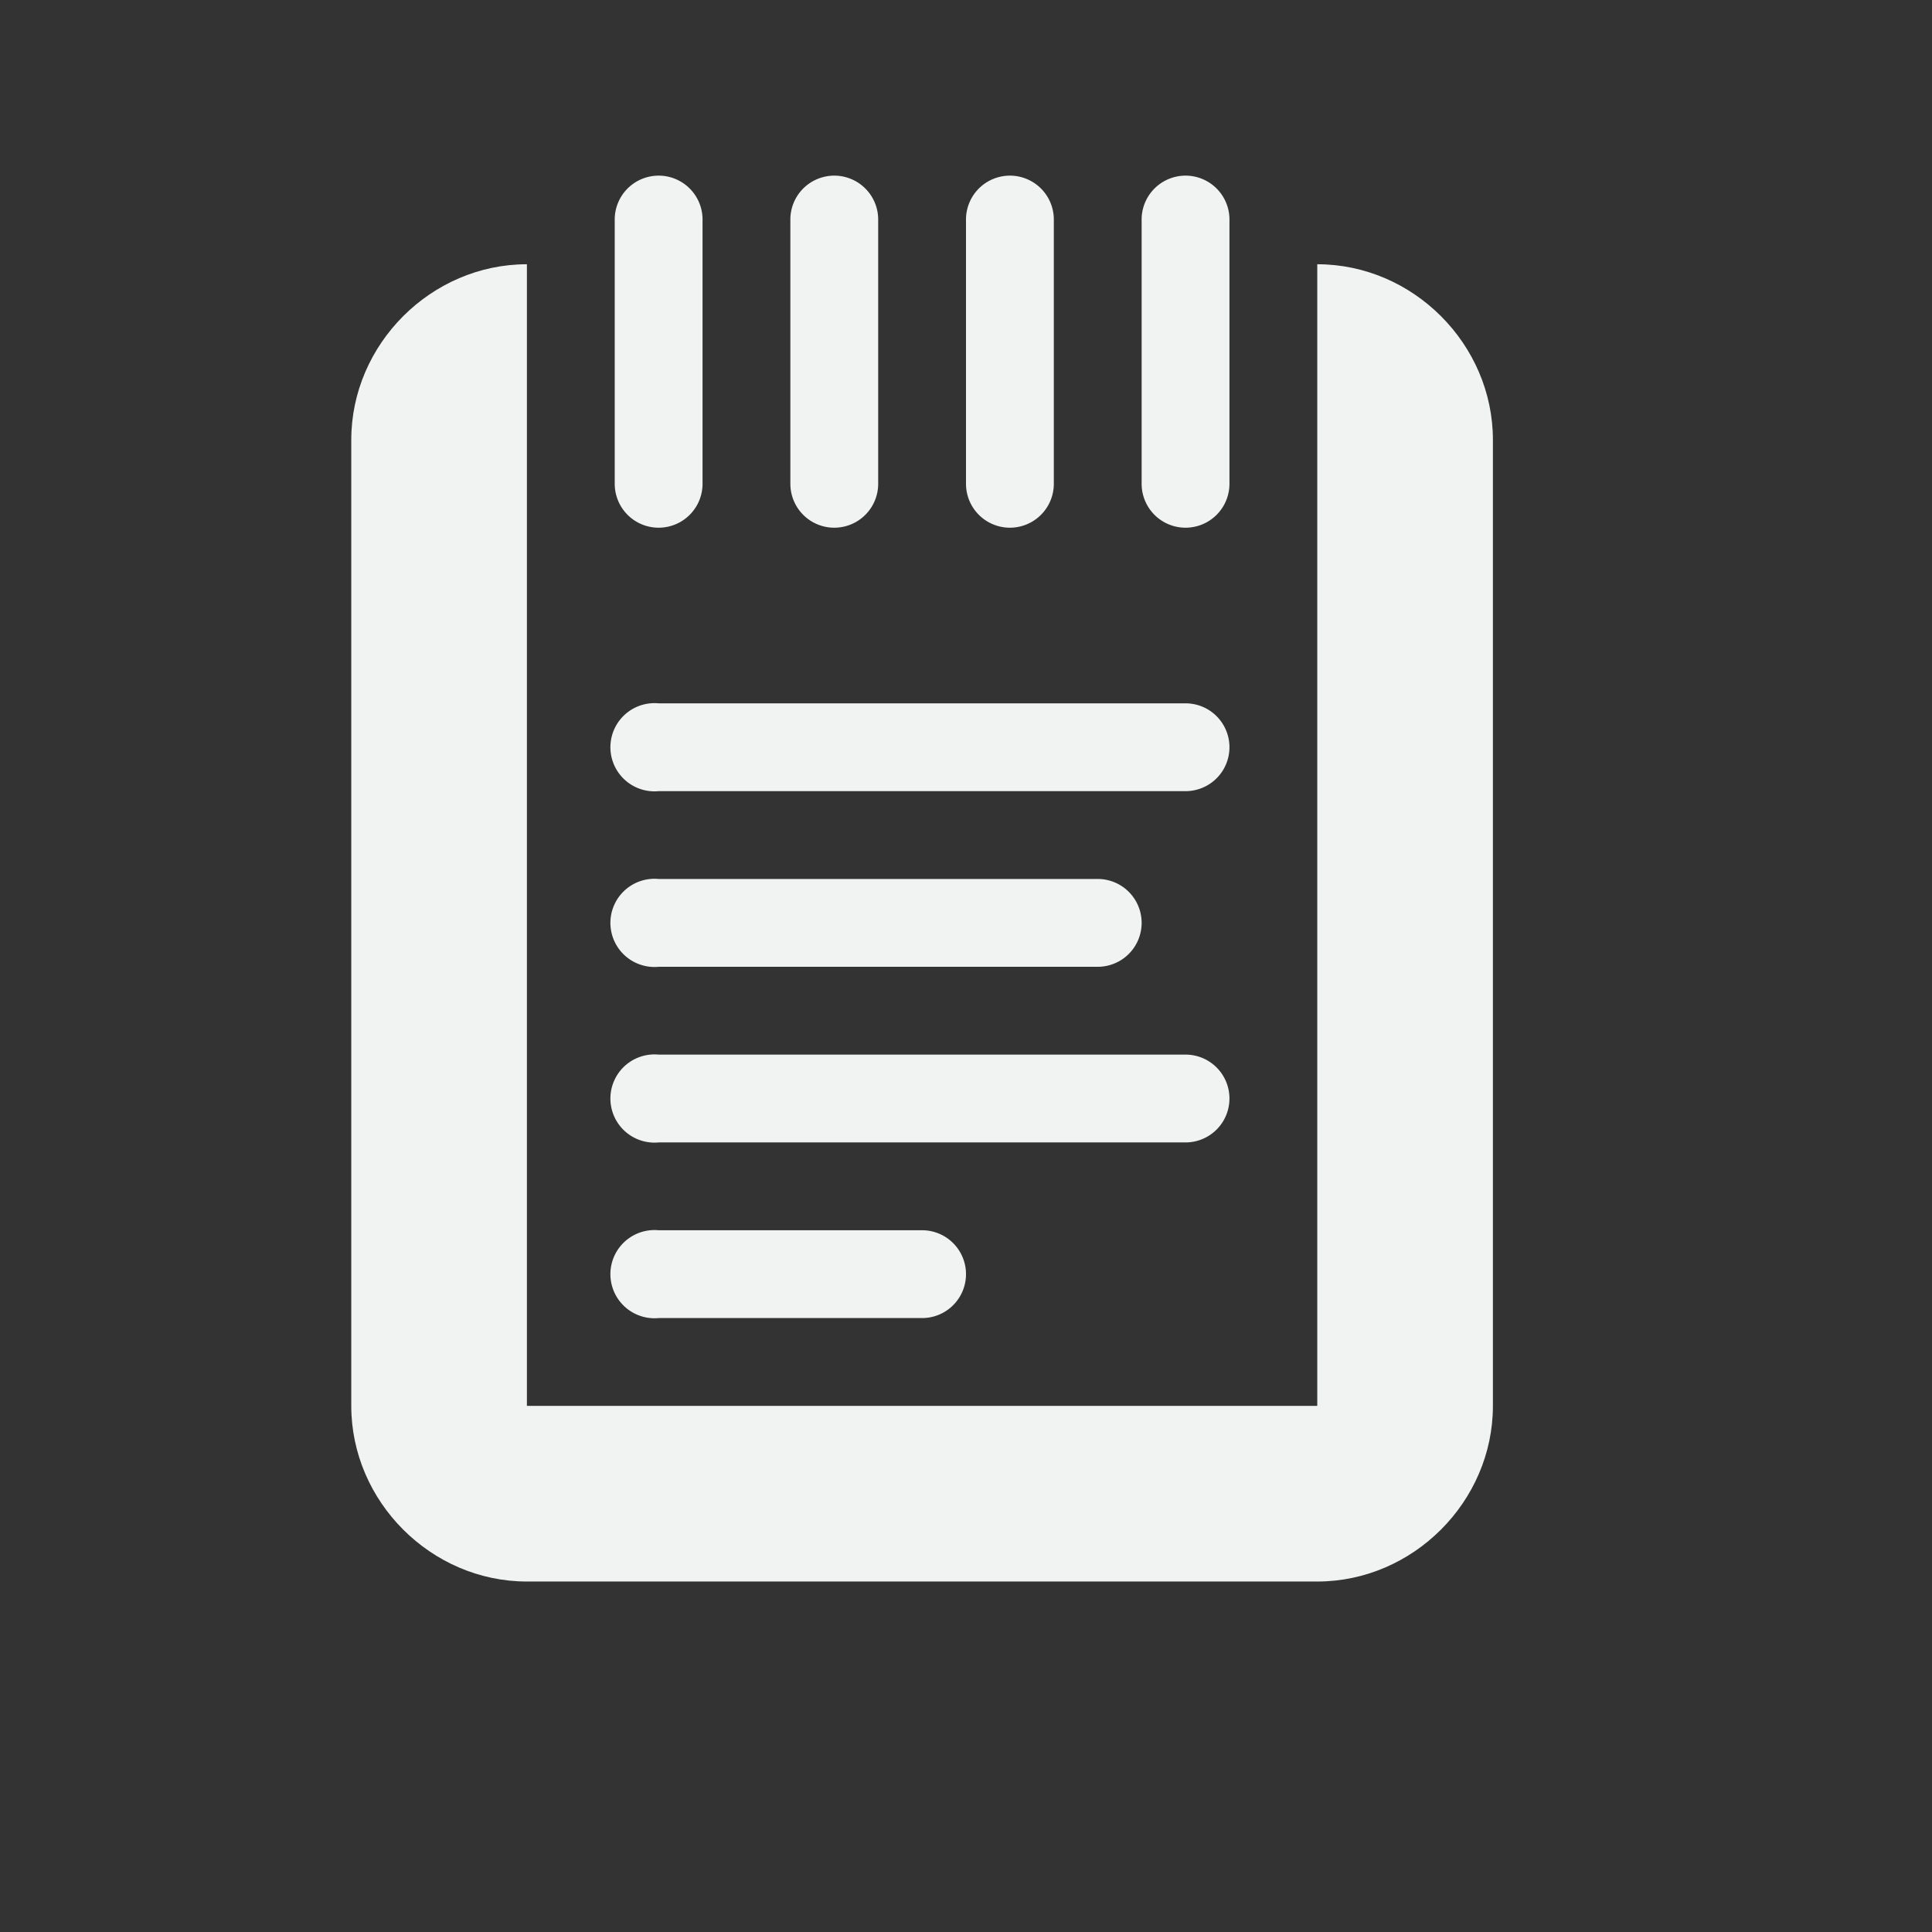 <svg xmlns="http://www.w3.org/2000/svg" viewBox="-2 -2 22 22">
    <rect x="-2" y="-2" width="22" height="22" fill="#333333" stroke="none"/>
    <g color="#000" font-weight="400" font-family="Sans" fill="#f1f2f2">
        <path style="line-height:normal;-inkscape-font-specification:Sans;text-indent:0;text-align:start;text-decoration-line:none;text-transform:none;marker:none" d="M5.406 6.009a.502.502 0 1 0 .094 1h6a.5.5 0 1 0 0-1h-6a.5.5 0 0 0-.094 0zm0 2a.502.502 0 1 0 .094 1h5a.5.5 0 1 0 0-1h-5a.5.5 0 0 0-.094 0zm0 2a.502.502 0 1 0 .094 1h6a.5.5 0 1 0 0-1h-6a.5.5 0 0 0-.094 0zm0 2a.502.502 0 1 0 .094 1h3a.5.5 0 1 0 0-1h-3a.5.5 0 0 0-.094 0z" overflow="visible"/>
        <path style="line-height:normal;-inkscape-font-specification:Sans;text-indent:0;text-align:start;text-decoration-line:none;text-transform:none;marker:none" d="M4 1.009c-1.09 0-2 .91-2 2v11c0 1.09.91 2 2 2h9c1.09 0 2-.91 2-2v-11c0-1.09-.91-2-2-2v13H4v-13z" overflow="visible"/>
        <path style="line-height:normal;-inkscape-font-specification:Sans;text-indent:0;text-align:start;text-decoration-line:none;text-transform:none;marker:none" d="M5.406.009a.5.5 0 0 0-.406.5v3a.5.5 0 1 0 1 0v-3a.5.5 0 0 0-.594-.5zm2 0a.5.5 0 0 0-.406.5v3a.5.5 0 1 0 1 0v-3a.5.5 0 0 0-.594-.5zm2 0a.5.5 0 0 0-.406.5v3a.5.5 0 1 0 1 0v-3a.5.5 0 0 0-.594-.5zm2 0a.5.5 0 0 0-.406.5v3a.5.5 0 1 0 1 0v-3a.5.5 0 0 0-.594-.5z" overflow="visible"/>
    </g>
</svg>
